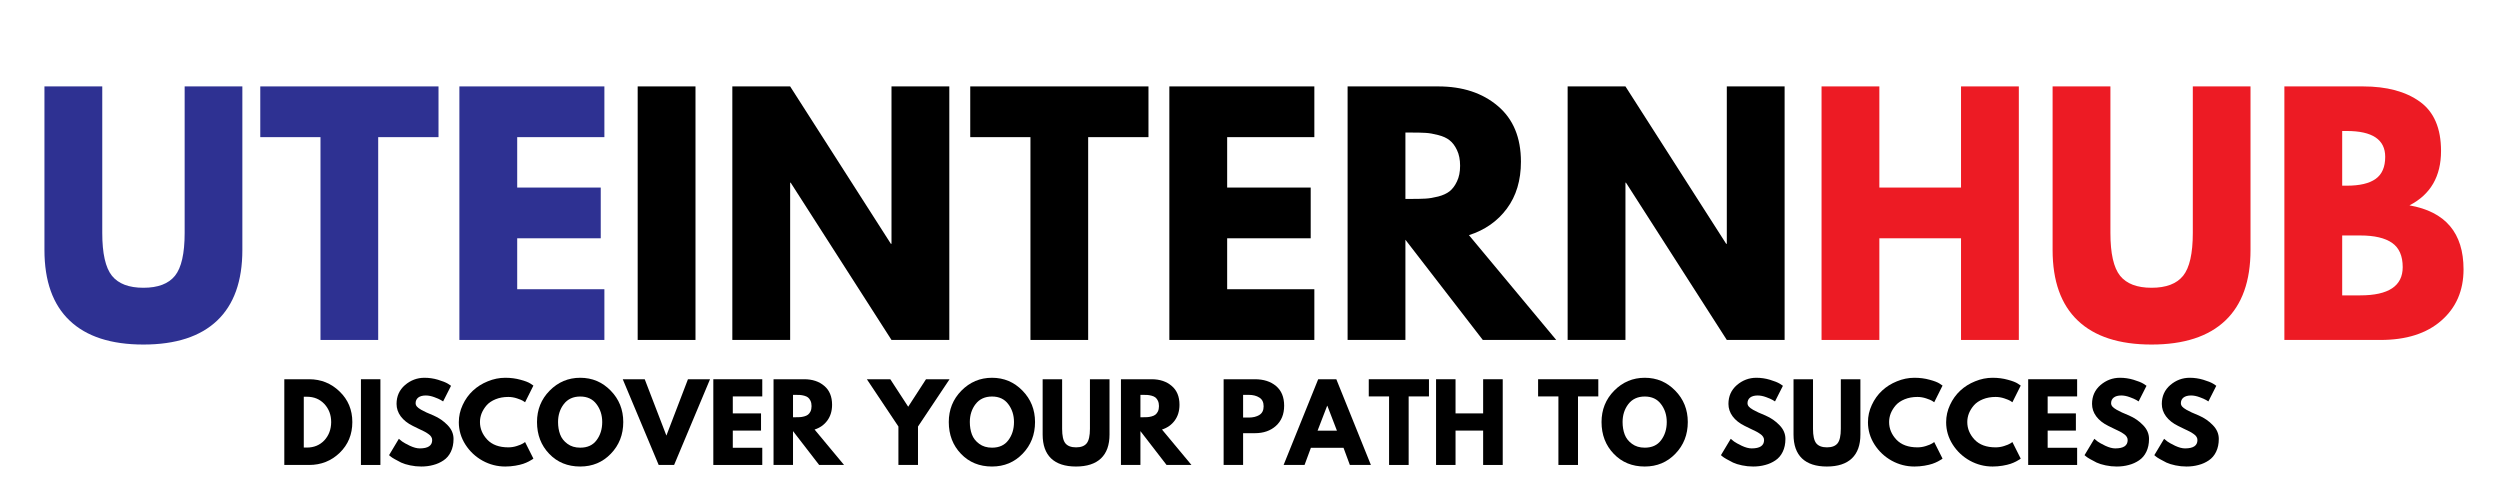 <svg xmlns="http://www.w3.org/2000/svg" xmlns:xlink="http://www.w3.org/1999/xlink" width="500" zoomAndPan="magnify" viewBox="0 0 375 75" height="100" preserveAspectRatio="xMidYMid meet" version="1.0"><defs><g/></defs><g fill="#2e3192" fill-opacity="1"><g transform="translate(4.37, 50.993)"><g><path d="M 31.984 -38.031 L 31.984 -13.5 C 31.984 -8.832 30.723 -5.301 28.203 -2.906 C 25.68 -0.508 21.992 0.688 17.141 0.688 C 12.285 0.688 8.598 -0.508 6.078 -2.906 C 3.555 -5.301 2.297 -8.832 2.297 -13.5 L 2.297 -38.031 L 10.969 -38.031 L 10.969 -16.047 C 10.969 -12.973 11.453 -10.832 12.422 -9.625 C 13.391 -8.426 14.961 -7.828 17.141 -7.828 C 19.328 -7.828 20.906 -8.426 21.875 -9.625 C 22.844 -10.832 23.328 -12.973 23.328 -16.047 L 23.328 -38.031 Z M 31.984 -38.031 "/></g></g></g><g fill="#2e3192" fill-opacity="1"><g transform="translate(38.667, 50.993)"><g><path d="M 0.375 -30.422 L 0.375 -38.031 L 27.109 -38.031 L 27.109 -30.422 L 18.062 -30.422 L 18.062 0 L 9.406 0 L 9.406 -30.422 Z M 0.375 -30.422 "/></g></g></g><g fill="#2e3192" fill-opacity="1"><g transform="translate(66.142, 50.993)"><g><path d="M 24.516 -38.031 L 24.516 -30.422 L 11.438 -30.422 L 11.438 -22.859 L 23.969 -22.859 L 23.969 -15.25 L 11.438 -15.25 L 11.438 -7.609 L 24.516 -7.609 L 24.516 0 L 2.766 0 L 2.766 -38.031 Z M 24.516 -38.031 "/></g></g></g><g fill="#000000" fill-opacity="1"><g transform="translate(92.886, 50.993)"><g><path d="M 11.438 -38.031 L 11.438 0 L 2.766 0 L 2.766 -38.031 Z M 11.438 -38.031 "/></g></g></g><g fill="#000000" fill-opacity="1"><g transform="translate(107.084, 50.993)"><g><path d="M 11.438 -23.594 L 11.438 0 L 2.766 0 L 2.766 -38.031 L 11.438 -38.031 L 26.547 -14.422 L 26.641 -14.422 L 26.641 -38.031 L 35.312 -38.031 L 35.312 0 L 26.641 0 L 11.516 -23.594 Z M 11.438 -23.594 "/></g></g></g><g fill="#000000" fill-opacity="1"><g transform="translate(145.162, 50.993)"><g><path d="M 0.375 -30.422 L 0.375 -38.031 L 27.109 -38.031 L 27.109 -30.422 L 18.062 -30.422 L 18.062 0 L 9.406 0 L 9.406 -30.422 Z M 0.375 -30.422 "/></g></g></g><g fill="#000000" fill-opacity="1"><g transform="translate(172.636, 50.993)"><g><path d="M 24.516 -38.031 L 24.516 -30.422 L 11.438 -30.422 L 11.438 -22.859 L 23.969 -22.859 L 23.969 -15.25 L 11.438 -15.25 L 11.438 -7.609 L 24.516 -7.609 L 24.516 0 L 2.766 0 L 2.766 -38.031 Z M 24.516 -38.031 "/></g></g></g><g fill="#000000" fill-opacity="1"><g transform="translate(199.374, 50.993)"><g><path d="M 2.766 -38.031 L 16.359 -38.031 C 20.016 -38.031 22.992 -37.051 25.297 -35.094 C 27.609 -33.145 28.766 -30.359 28.766 -26.734 C 28.766 -23.941 28.062 -21.598 26.656 -19.703 C 25.258 -17.816 23.363 -16.488 20.969 -15.719 L 34.062 0 L 23.047 0 L 11.438 -15.031 L 11.438 0 L 2.766 0 Z M 11.438 -21.156 L 12.438 -21.156 C 13.238 -21.156 13.914 -21.172 14.469 -21.203 C 15.02 -21.234 15.648 -21.336 16.359 -21.516 C 17.066 -21.703 17.633 -21.961 18.062 -22.297 C 18.5 -22.641 18.867 -23.133 19.172 -23.781 C 19.484 -24.426 19.641 -25.207 19.641 -26.125 C 19.641 -27.051 19.484 -27.836 19.172 -28.484 C 18.867 -29.129 18.5 -29.617 18.062 -29.953 C 17.633 -30.297 17.066 -30.555 16.359 -30.734 C 15.648 -30.922 15.02 -31.031 14.469 -31.062 C 13.914 -31.094 13.238 -31.109 12.438 -31.109 L 11.438 -31.109 Z M 11.438 -21.156 "/></g></g></g><g fill="#000000" fill-opacity="1"><g transform="translate(232.38, 50.993)"><g><path d="M 11.438 -23.594 L 11.438 0 L 2.766 0 L 2.766 -38.031 L 11.438 -38.031 L 26.547 -14.422 L 26.641 -14.422 L 26.641 -38.031 L 35.312 -38.031 L 35.312 0 L 26.641 0 L 11.516 -23.594 Z M 11.438 -23.594 "/></g></g></g><g fill="#ed1b24" fill-opacity="1"><g transform="translate(270.466, 50.993)"><g><path d="M 11.438 -15.25 L 11.438 0 L 2.766 0 L 2.766 -38.031 L 11.438 -38.031 L 11.438 -22.859 L 23.688 -22.859 L 23.688 -38.031 L 32.359 -38.031 L 32.359 0 L 23.688 0 L 23.688 -15.25 Z M 11.438 -15.25 "/></g></g></g><g fill="#ed1b24" fill-opacity="1"><g transform="translate(305.593, 50.993)"><g><path d="M 31.984 -38.031 L 31.984 -13.5 C 31.984 -8.832 30.723 -5.301 28.203 -2.906 C 25.68 -0.508 21.992 0.688 17.141 0.688 C 12.285 0.688 8.598 -0.508 6.078 -2.906 C 3.555 -5.301 2.297 -8.832 2.297 -13.5 L 2.297 -38.031 L 10.969 -38.031 L 10.969 -16.047 C 10.969 -12.973 11.453 -10.832 12.422 -9.625 C 13.391 -8.426 14.961 -7.828 17.141 -7.828 C 19.328 -7.828 20.906 -8.426 21.875 -9.625 C 22.844 -10.832 23.328 -12.973 23.328 -16.047 L 23.328 -38.031 Z M 31.984 -38.031 "/></g></g></g><g fill="#ed1b24" fill-opacity="1"><g transform="translate(339.89, 50.993)"><g><path d="M 2.766 -38.031 L 14.562 -38.031 C 18.125 -38.031 20.961 -37.27 23.078 -35.75 C 25.203 -34.227 26.266 -31.758 26.266 -28.344 C 26.266 -24.531 24.688 -21.812 21.531 -20.188 C 26.938 -19.238 29.641 -16.039 29.641 -10.594 C 29.641 -7.406 28.531 -4.844 26.312 -2.906 C 24.102 -0.969 21.062 0 17.188 0 L 2.766 0 Z M 11.438 -23.141 L 12.125 -23.141 C 14.062 -23.141 15.504 -23.477 16.453 -24.156 C 17.41 -24.832 17.891 -25.938 17.891 -27.469 C 17.891 -30.051 15.969 -31.344 12.125 -31.344 L 11.438 -31.344 Z M 11.438 -6.688 L 14.156 -6.688 C 18.395 -6.688 20.516 -8.098 20.516 -10.922 C 20.516 -12.609 19.984 -13.82 18.922 -14.562 C 17.859 -15.301 16.27 -15.672 14.156 -15.672 L 11.438 -15.672 Z M 11.438 -6.688 "/></g></g></g><g fill="#000000" fill-opacity="1"><g transform="translate(41.708, 69.744)"><g><path d="M 0.938 -12.859 L 4.656 -12.859 C 6.445 -12.859 7.973 -12.242 9.234 -11.016 C 10.504 -9.797 11.141 -8.27 11.141 -6.438 C 11.141 -4.582 10.508 -3.047 9.25 -1.828 C 7.988 -0.609 6.457 0 4.656 0 L 0.938 0 Z M 3.859 -2.609 L 4.312 -2.609 C 5.383 -2.609 6.258 -2.969 6.938 -3.688 C 7.613 -4.414 7.957 -5.328 7.969 -6.422 C 7.969 -7.504 7.629 -8.41 6.953 -9.141 C 6.273 -9.867 5.395 -10.234 4.312 -10.234 L 3.859 -10.234 Z M 3.859 -2.609 "/></g></g></g><g fill="#000000" fill-opacity="1"><g transform="translate(53.202, 69.744)"><g><path d="M 3.859 -12.859 L 3.859 0 L 0.938 0 L 0.938 -12.859 Z M 3.859 -12.859 "/></g></g></g><g fill="#000000" fill-opacity="1"><g transform="translate(57.999, 69.744)"><g><path d="M 5.672 -13.078 C 6.367 -13.078 7.047 -12.977 7.703 -12.781 C 8.367 -12.582 8.863 -12.383 9.188 -12.188 L 9.656 -11.875 L 8.469 -9.531 C 8.375 -9.594 8.242 -9.672 8.078 -9.766 C 7.91 -9.867 7.598 -10.004 7.141 -10.172 C 6.691 -10.336 6.27 -10.422 5.875 -10.422 C 5.383 -10.422 5.004 -10.316 4.734 -10.109 C 4.473 -9.898 4.344 -9.617 4.344 -9.266 C 4.344 -9.086 4.406 -8.922 4.531 -8.766 C 4.656 -8.617 4.867 -8.457 5.172 -8.281 C 5.473 -8.113 5.738 -7.977 5.969 -7.875 C 6.195 -7.781 6.551 -7.629 7.031 -7.422 C 7.852 -7.066 8.555 -6.582 9.141 -5.969 C 9.734 -5.363 10.031 -4.676 10.031 -3.906 C 10.031 -3.164 9.895 -2.52 9.625 -1.969 C 9.363 -1.426 9 -1 8.531 -0.688 C 8.07 -0.375 7.562 -0.145 7 0 C 6.445 0.156 5.844 0.234 5.188 0.234 C 4.625 0.234 4.07 0.176 3.531 0.062 C 2.988 -0.051 2.535 -0.191 2.172 -0.359 C 1.816 -0.535 1.492 -0.707 1.203 -0.875 C 0.91 -1.039 0.695 -1.18 0.562 -1.297 L 0.359 -1.469 L 1.828 -3.922 C 1.953 -3.816 2.117 -3.68 2.328 -3.516 C 2.547 -3.359 2.93 -3.145 3.484 -2.875 C 4.047 -2.613 4.539 -2.484 4.969 -2.484 C 6.207 -2.484 6.828 -2.898 6.828 -3.734 C 6.828 -3.91 6.781 -4.07 6.688 -4.219 C 6.602 -4.375 6.445 -4.523 6.219 -4.672 C 6 -4.828 5.801 -4.945 5.625 -5.031 C 5.457 -5.125 5.176 -5.258 4.781 -5.438 C 4.395 -5.625 4.109 -5.766 3.922 -5.859 C 3.141 -6.242 2.535 -6.723 2.109 -7.297 C 1.691 -7.867 1.484 -8.488 1.484 -9.156 C 1.484 -10.312 1.906 -11.254 2.75 -11.984 C 3.602 -12.711 4.578 -13.078 5.672 -13.078 Z M 5.672 -13.078 "/></g></g></g><g fill="#000000" fill-opacity="1"><g transform="translate(68.464, 69.744)"><g><path d="M 7.781 -2.641 C 8.219 -2.641 8.645 -2.707 9.062 -2.844 C 9.488 -2.977 9.801 -3.109 10 -3.234 L 10.297 -3.438 L 11.547 -0.953 C 11.504 -0.922 11.445 -0.879 11.375 -0.828 C 11.301 -0.773 11.129 -0.676 10.859 -0.531 C 10.598 -0.395 10.316 -0.273 10.016 -0.172 C 9.711 -0.066 9.316 0.023 8.828 0.109 C 8.336 0.191 7.836 0.234 7.328 0.234 C 6.129 0.234 4.992 -0.055 3.922 -0.641 C 2.859 -1.234 2 -2.039 1.344 -3.062 C 0.688 -4.094 0.359 -5.207 0.359 -6.406 C 0.359 -7.312 0.551 -8.176 0.938 -9 C 1.32 -9.832 1.832 -10.547 2.469 -11.141 C 3.102 -11.734 3.848 -12.203 4.703 -12.547 C 5.555 -12.898 6.43 -13.078 7.328 -13.078 C 8.148 -13.078 8.91 -12.977 9.609 -12.781 C 10.316 -12.594 10.816 -12.398 11.109 -12.203 L 11.547 -11.906 L 10.297 -9.406 C 10.223 -9.469 10.113 -9.539 9.969 -9.625 C 9.82 -9.719 9.531 -9.836 9.094 -9.984 C 8.656 -10.129 8.219 -10.203 7.781 -10.203 C 7.07 -10.203 6.438 -10.086 5.875 -9.859 C 5.312 -9.629 4.863 -9.328 4.531 -8.953 C 4.207 -8.578 3.957 -8.176 3.781 -7.75 C 3.613 -7.32 3.531 -6.883 3.531 -6.438 C 3.531 -5.457 3.895 -4.578 4.625 -3.797 C 5.363 -3.023 6.414 -2.641 7.781 -2.641 Z M 7.781 -2.641 "/></g></g></g><g fill="#000000" fill-opacity="1"><g transform="translate(80.192, 69.744)"><g><path d="M 0.359 -6.438 C 0.359 -8.289 0.988 -9.859 2.25 -11.141 C 3.52 -12.43 5.051 -13.078 6.844 -13.078 C 8.633 -13.078 10.156 -12.438 11.406 -11.156 C 12.664 -9.875 13.297 -8.301 13.297 -6.438 C 13.297 -4.551 12.676 -2.969 11.438 -1.688 C 10.207 -0.406 8.676 0.234 6.844 0.234 C 4.957 0.234 3.406 -0.398 2.188 -1.672 C 0.969 -2.941 0.359 -4.531 0.359 -6.438 Z M 3.516 -6.438 C 3.516 -5.758 3.617 -5.141 3.828 -4.578 C 4.035 -4.023 4.398 -3.555 4.922 -3.172 C 5.441 -2.785 6.082 -2.594 6.844 -2.594 C 7.926 -2.594 8.742 -2.969 9.297 -3.719 C 9.859 -4.469 10.141 -5.375 10.141 -6.438 C 10.141 -7.477 9.852 -8.375 9.281 -9.125 C 8.719 -9.883 7.906 -10.266 6.844 -10.266 C 5.781 -10.266 4.957 -9.883 4.375 -9.125 C 3.801 -8.375 3.516 -7.477 3.516 -6.438 Z M 3.516 -6.438 "/></g></g></g><g fill="#000000" fill-opacity="1"><g transform="translate(93.85, 69.744)"><g><path d="M 4.953 0 L -0.438 -12.859 L 2.859 -12.859 L 6.109 -4.406 L 9.344 -12.859 L 12.656 -12.859 L 7.266 0 Z M 4.953 0 "/></g></g></g><g fill="#000000" fill-opacity="1"><g transform="translate(106.06, 69.744)"><g><path d="M 8.281 -12.859 L 8.281 -10.281 L 3.859 -10.281 L 3.859 -7.734 L 8.094 -7.734 L 8.094 -5.156 L 3.859 -5.156 L 3.859 -2.578 L 8.281 -2.578 L 8.281 0 L 0.938 0 L 0.938 -12.859 Z M 8.281 -12.859 "/></g></g></g><g fill="#000000" fill-opacity="1"><g transform="translate(115.093, 69.744)"><g><path d="M 0.938 -12.859 L 5.531 -12.859 C 6.77 -12.859 7.773 -12.523 8.547 -11.859 C 9.328 -11.203 9.719 -10.258 9.719 -9.031 C 9.719 -8.094 9.477 -7.301 9 -6.656 C 8.531 -6.02 7.895 -5.57 7.094 -5.312 L 11.516 0 L 7.781 0 L 3.859 -5.078 L 3.859 0 L 0.938 0 Z M 3.859 -7.156 L 4.203 -7.156 C 4.473 -7.156 4.703 -7.16 4.891 -7.172 C 5.078 -7.18 5.289 -7.219 5.531 -7.281 C 5.77 -7.344 5.961 -7.43 6.109 -7.547 C 6.254 -7.66 6.379 -7.82 6.484 -8.031 C 6.586 -8.25 6.641 -8.516 6.641 -8.828 C 6.641 -9.141 6.586 -9.406 6.484 -9.625 C 6.379 -9.844 6.254 -10.008 6.109 -10.125 C 5.961 -10.238 5.77 -10.328 5.531 -10.391 C 5.289 -10.453 5.078 -10.488 4.891 -10.5 C 4.703 -10.508 4.473 -10.516 4.203 -10.516 L 3.859 -10.516 Z M 3.859 -7.156 "/></g></g></g><g fill="#000000" fill-opacity="1"><g transform="translate(126.244, 69.744)"><g/></g></g><g fill="#000000" fill-opacity="1"><g transform="translate(130.496, 69.744)"><g><path d="M -0.469 -12.859 L 3.047 -12.859 L 5.734 -8.734 L 8.406 -12.859 L 11.938 -12.859 L 7.203 -5.766 L 7.203 0 L 4.266 0 L 4.266 -5.766 Z M -0.469 -12.859 "/></g></g></g><g fill="#000000" fill-opacity="1"><g transform="translate(141.958, 69.744)"><g><path d="M 0.359 -6.438 C 0.359 -8.289 0.988 -9.859 2.25 -11.141 C 3.52 -12.43 5.051 -13.078 6.844 -13.078 C 8.633 -13.078 10.156 -12.438 11.406 -11.156 C 12.664 -9.875 13.297 -8.301 13.297 -6.438 C 13.297 -4.551 12.676 -2.969 11.438 -1.688 C 10.207 -0.406 8.676 0.234 6.844 0.234 C 4.957 0.234 3.406 -0.398 2.188 -1.672 C 0.969 -2.941 0.359 -4.531 0.359 -6.438 Z M 3.516 -6.438 C 3.516 -5.758 3.617 -5.141 3.828 -4.578 C 4.035 -4.023 4.398 -3.555 4.922 -3.172 C 5.441 -2.785 6.082 -2.594 6.844 -2.594 C 7.926 -2.594 8.742 -2.969 9.297 -3.719 C 9.859 -4.469 10.141 -5.375 10.141 -6.438 C 10.141 -7.477 9.852 -8.375 9.281 -9.125 C 8.719 -9.883 7.906 -10.266 6.844 -10.266 C 5.781 -10.266 4.957 -9.883 4.375 -9.125 C 3.801 -8.375 3.516 -7.477 3.516 -6.438 Z M 3.516 -6.438 "/></g></g></g><g fill="#000000" fill-opacity="1"><g transform="translate(155.616, 69.744)"><g><path d="M 10.812 -12.859 L 10.812 -4.562 C 10.812 -2.988 10.383 -1.797 9.531 -0.984 C 8.676 -0.172 7.426 0.234 5.781 0.234 C 4.145 0.234 2.898 -0.172 2.047 -0.984 C 1.203 -1.797 0.781 -2.988 0.781 -4.562 L 0.781 -12.859 L 3.703 -12.859 L 3.703 -5.422 C 3.703 -4.379 3.863 -3.656 4.188 -3.25 C 4.52 -2.844 5.055 -2.641 5.797 -2.641 C 6.535 -2.641 7.066 -2.844 7.391 -3.25 C 7.711 -3.656 7.875 -4.379 7.875 -5.422 L 7.875 -12.859 Z M 10.812 -12.859 "/></g></g></g><g fill="#000000" fill-opacity="1"><g transform="translate(167.204, 69.744)"><g><path d="M 0.938 -12.859 L 5.531 -12.859 C 6.77 -12.859 7.773 -12.523 8.547 -11.859 C 9.328 -11.203 9.719 -10.258 9.719 -9.031 C 9.719 -8.094 9.477 -7.301 9 -6.656 C 8.531 -6.02 7.895 -5.57 7.094 -5.312 L 11.516 0 L 7.781 0 L 3.859 -5.078 L 3.859 0 L 0.938 0 Z M 3.859 -7.156 L 4.203 -7.156 C 4.473 -7.156 4.703 -7.16 4.891 -7.172 C 5.078 -7.18 5.289 -7.219 5.531 -7.281 C 5.77 -7.344 5.961 -7.43 6.109 -7.547 C 6.254 -7.66 6.379 -7.82 6.484 -8.031 C 6.586 -8.25 6.641 -8.516 6.641 -8.828 C 6.641 -9.141 6.586 -9.406 6.484 -9.625 C 6.379 -9.844 6.254 -10.008 6.109 -10.125 C 5.961 -10.238 5.77 -10.328 5.531 -10.391 C 5.289 -10.453 5.078 -10.488 4.891 -10.5 C 4.703 -10.508 4.473 -10.516 4.203 -10.516 L 3.859 -10.516 Z M 3.859 -7.156 "/></g></g></g><g fill="#000000" fill-opacity="1"><g transform="translate(178.355, 69.744)"><g/></g></g><g fill="#000000" fill-opacity="1"><g transform="translate(182.606, 69.744)"><g><path d="M 0.938 -12.859 L 5.625 -12.859 C 6.938 -12.859 7.992 -12.52 8.797 -11.844 C 9.609 -11.164 10.016 -10.18 10.016 -8.891 C 10.016 -7.609 9.602 -6.598 8.781 -5.859 C 7.969 -5.129 6.914 -4.766 5.625 -4.766 L 3.859 -4.766 L 3.859 0 L 0.938 0 Z M 3.859 -7.109 L 4.688 -7.109 C 5.344 -7.109 5.879 -7.238 6.297 -7.5 C 6.723 -7.758 6.938 -8.191 6.938 -8.797 C 6.938 -9.41 6.723 -9.848 6.297 -10.109 C 5.879 -10.379 5.344 -10.516 4.688 -10.516 L 3.859 -10.516 Z M 3.859 -7.109 "/></g></g></g><g fill="#000000" fill-opacity="1"><g transform="translate(192.979, 69.744)"><g><path d="M 7.469 -12.859 L 12.656 0 L 9.5 0 L 8.547 -2.578 L 3.656 -2.578 L 2.703 0 L -0.438 0 L 4.75 -12.859 Z M 7.562 -5.141 L 6.125 -8.875 L 6.094 -8.875 L 4.656 -5.141 Z M 7.562 -5.141 "/></g></g></g><g fill="#000000" fill-opacity="1"><g transform="translate(205.189, 69.744)"><g><path d="M 0.125 -10.281 L 0.125 -12.859 L 9.156 -12.859 L 9.156 -10.281 L 6.109 -10.281 L 6.109 0 L 3.172 0 L 3.172 -10.281 Z M 0.125 -10.281 "/></g></g></g><g fill="#000000" fill-opacity="1"><g transform="translate(214.471, 69.744)"><g><path d="M 3.859 -5.156 L 3.859 0 L 0.938 0 L 0.938 -12.859 L 3.859 -12.859 L 3.859 -7.734 L 8 -7.734 L 8 -12.859 L 10.938 -12.859 L 10.938 0 L 8 0 L 8 -5.156 Z M 3.859 -5.156 "/></g></g></g><g fill="#000000" fill-opacity="1"><g transform="translate(226.338, 69.744)"><g/></g></g><g fill="#000000" fill-opacity="1"><g transform="translate(230.59, 69.744)"><g><path d="M 0.125 -10.281 L 0.125 -12.859 L 9.156 -12.859 L 9.156 -10.281 L 6.109 -10.281 L 6.109 0 L 3.172 0 L 3.172 -10.281 Z M 0.125 -10.281 "/></g></g></g><g fill="#000000" fill-opacity="1"><g transform="translate(239.872, 69.744)"><g><path d="M 0.359 -6.438 C 0.359 -8.289 0.988 -9.859 2.25 -11.141 C 3.52 -12.43 5.051 -13.078 6.844 -13.078 C 8.633 -13.078 10.156 -12.438 11.406 -11.156 C 12.664 -9.875 13.297 -8.301 13.297 -6.438 C 13.297 -4.551 12.676 -2.969 11.438 -1.688 C 10.207 -0.406 8.676 0.234 6.844 0.234 C 4.957 0.234 3.406 -0.398 2.188 -1.672 C 0.969 -2.941 0.359 -4.531 0.359 -6.438 Z M 3.516 -6.438 C 3.516 -5.758 3.617 -5.141 3.828 -4.578 C 4.035 -4.023 4.398 -3.555 4.922 -3.172 C 5.441 -2.785 6.082 -2.594 6.844 -2.594 C 7.926 -2.594 8.742 -2.969 9.297 -3.719 C 9.859 -4.469 10.141 -5.375 10.141 -6.438 C 10.141 -7.477 9.852 -8.375 9.281 -9.125 C 8.719 -9.883 7.906 -10.266 6.844 -10.266 C 5.781 -10.266 4.957 -9.883 4.375 -9.125 C 3.801 -8.375 3.516 -7.477 3.516 -6.438 Z M 3.516 -6.438 "/></g></g></g><g fill="#000000" fill-opacity="1"><g transform="translate(253.53, 69.744)"><g/></g></g><g fill="#000000" fill-opacity="1"><g transform="translate(257.782, 69.744)"><g><path d="M 5.672 -13.078 C 6.367 -13.078 7.047 -12.977 7.703 -12.781 C 8.367 -12.582 8.863 -12.383 9.188 -12.188 L 9.656 -11.875 L 8.469 -9.531 C 8.375 -9.594 8.242 -9.672 8.078 -9.766 C 7.91 -9.867 7.598 -10.004 7.141 -10.172 C 6.691 -10.336 6.27 -10.422 5.875 -10.422 C 5.383 -10.422 5.004 -10.316 4.734 -10.109 C 4.473 -9.898 4.344 -9.617 4.344 -9.266 C 4.344 -9.086 4.406 -8.922 4.531 -8.766 C 4.656 -8.617 4.867 -8.457 5.172 -8.281 C 5.473 -8.113 5.738 -7.977 5.969 -7.875 C 6.195 -7.781 6.551 -7.629 7.031 -7.422 C 7.852 -7.066 8.555 -6.582 9.141 -5.969 C 9.734 -5.363 10.031 -4.676 10.031 -3.906 C 10.031 -3.164 9.895 -2.52 9.625 -1.969 C 9.363 -1.426 9 -1 8.531 -0.688 C 8.07 -0.375 7.562 -0.145 7 0 C 6.445 0.156 5.844 0.234 5.188 0.234 C 4.625 0.234 4.07 0.176 3.531 0.062 C 2.988 -0.051 2.535 -0.191 2.172 -0.359 C 1.816 -0.535 1.492 -0.707 1.203 -0.875 C 0.91 -1.039 0.695 -1.18 0.562 -1.297 L 0.359 -1.469 L 1.828 -3.922 C 1.953 -3.816 2.117 -3.68 2.328 -3.516 C 2.547 -3.359 2.93 -3.145 3.484 -2.875 C 4.047 -2.613 4.539 -2.484 4.969 -2.484 C 6.207 -2.484 6.828 -2.898 6.828 -3.734 C 6.828 -3.91 6.781 -4.07 6.688 -4.219 C 6.602 -4.375 6.445 -4.523 6.219 -4.672 C 6 -4.828 5.801 -4.945 5.625 -5.031 C 5.457 -5.125 5.176 -5.258 4.781 -5.438 C 4.395 -5.625 4.109 -5.766 3.922 -5.859 C 3.141 -6.242 2.535 -6.723 2.109 -7.297 C 1.691 -7.867 1.484 -8.488 1.484 -9.156 C 1.484 -10.312 1.906 -11.254 2.75 -11.984 C 3.602 -12.711 4.578 -13.078 5.672 -13.078 Z M 5.672 -13.078 "/></g></g></g><g fill="#000000" fill-opacity="1"><g transform="translate(268.248, 69.744)"><g><path d="M 10.812 -12.859 L 10.812 -4.562 C 10.812 -2.988 10.383 -1.797 9.531 -0.984 C 8.676 -0.172 7.426 0.234 5.781 0.234 C 4.145 0.234 2.898 -0.172 2.047 -0.984 C 1.203 -1.797 0.781 -2.988 0.781 -4.562 L 0.781 -12.859 L 3.703 -12.859 L 3.703 -5.422 C 3.703 -4.379 3.863 -3.656 4.188 -3.25 C 4.52 -2.844 5.055 -2.641 5.797 -2.641 C 6.535 -2.641 7.066 -2.844 7.391 -3.25 C 7.711 -3.656 7.875 -4.379 7.875 -5.422 L 7.875 -12.859 Z M 10.812 -12.859 "/></g></g></g><g fill="#000000" fill-opacity="1"><g transform="translate(279.835, 69.744)"><g><path d="M 7.781 -2.641 C 8.219 -2.641 8.645 -2.707 9.062 -2.844 C 9.488 -2.977 9.801 -3.109 10 -3.234 L 10.297 -3.438 L 11.547 -0.953 C 11.504 -0.922 11.445 -0.879 11.375 -0.828 C 11.301 -0.773 11.129 -0.676 10.859 -0.531 C 10.598 -0.395 10.316 -0.273 10.016 -0.172 C 9.711 -0.066 9.316 0.023 8.828 0.109 C 8.336 0.191 7.836 0.234 7.328 0.234 C 6.129 0.234 4.992 -0.055 3.922 -0.641 C 2.859 -1.234 2 -2.039 1.344 -3.062 C 0.688 -4.094 0.359 -5.207 0.359 -6.406 C 0.359 -7.312 0.551 -8.176 0.938 -9 C 1.32 -9.832 1.832 -10.547 2.469 -11.141 C 3.102 -11.734 3.848 -12.203 4.703 -12.547 C 5.555 -12.898 6.43 -13.078 7.328 -13.078 C 8.148 -13.078 8.91 -12.977 9.609 -12.781 C 10.316 -12.594 10.816 -12.398 11.109 -12.203 L 11.547 -11.906 L 10.297 -9.406 C 10.223 -9.469 10.113 -9.539 9.969 -9.625 C 9.82 -9.719 9.531 -9.836 9.094 -9.984 C 8.656 -10.129 8.219 -10.203 7.781 -10.203 C 7.07 -10.203 6.438 -10.086 5.875 -9.859 C 5.312 -9.629 4.863 -9.328 4.531 -8.953 C 4.207 -8.578 3.957 -8.176 3.781 -7.75 C 3.613 -7.32 3.531 -6.883 3.531 -6.438 C 3.531 -5.457 3.895 -4.578 4.625 -3.797 C 5.363 -3.023 6.414 -2.641 7.781 -2.641 Z M 7.781 -2.641 "/></g></g></g><g fill="#000000" fill-opacity="1"><g transform="translate(291.562, 69.744)"><g><path d="M 7.781 -2.641 C 8.219 -2.641 8.645 -2.707 9.062 -2.844 C 9.488 -2.977 9.801 -3.109 10 -3.234 L 10.297 -3.438 L 11.547 -0.953 C 11.504 -0.922 11.445 -0.879 11.375 -0.828 C 11.301 -0.773 11.129 -0.676 10.859 -0.531 C 10.598 -0.395 10.316 -0.273 10.016 -0.172 C 9.711 -0.066 9.316 0.023 8.828 0.109 C 8.336 0.191 7.836 0.234 7.328 0.234 C 6.129 0.234 4.992 -0.055 3.922 -0.641 C 2.859 -1.234 2 -2.039 1.344 -3.062 C 0.688 -4.094 0.359 -5.207 0.359 -6.406 C 0.359 -7.312 0.551 -8.176 0.938 -9 C 1.32 -9.832 1.832 -10.547 2.469 -11.141 C 3.102 -11.734 3.848 -12.203 4.703 -12.547 C 5.555 -12.898 6.43 -13.078 7.328 -13.078 C 8.148 -13.078 8.91 -12.977 9.609 -12.781 C 10.316 -12.594 10.816 -12.398 11.109 -12.203 L 11.547 -11.906 L 10.297 -9.406 C 10.223 -9.469 10.113 -9.539 9.969 -9.625 C 9.82 -9.719 9.531 -9.836 9.094 -9.984 C 8.656 -10.129 8.219 -10.203 7.781 -10.203 C 7.07 -10.203 6.438 -10.086 5.875 -9.859 C 5.312 -9.629 4.863 -9.328 4.531 -8.953 C 4.207 -8.578 3.957 -8.176 3.781 -7.75 C 3.613 -7.32 3.531 -6.883 3.531 -6.438 C 3.531 -5.457 3.895 -4.578 4.625 -3.797 C 5.363 -3.023 6.414 -2.641 7.781 -2.641 Z M 7.781 -2.641 "/></g></g></g><g fill="#000000" fill-opacity="1"><g transform="translate(303.289, 69.744)"><g><path d="M 8.281 -12.859 L 8.281 -10.281 L 3.859 -10.281 L 3.859 -7.734 L 8.094 -7.734 L 8.094 -5.156 L 3.859 -5.156 L 3.859 -2.578 L 8.281 -2.578 L 8.281 0 L 0.938 0 L 0.938 -12.859 Z M 8.281 -12.859 "/></g></g></g><g fill="#000000" fill-opacity="1"><g transform="translate(312.322, 69.744)"><g><path d="M 5.672 -13.078 C 6.367 -13.078 7.047 -12.977 7.703 -12.781 C 8.367 -12.582 8.863 -12.383 9.188 -12.188 L 9.656 -11.875 L 8.469 -9.531 C 8.375 -9.594 8.242 -9.672 8.078 -9.766 C 7.91 -9.867 7.598 -10.004 7.141 -10.172 C 6.691 -10.336 6.27 -10.422 5.875 -10.422 C 5.383 -10.422 5.004 -10.316 4.734 -10.109 C 4.473 -9.898 4.344 -9.617 4.344 -9.266 C 4.344 -9.086 4.406 -8.922 4.531 -8.766 C 4.656 -8.617 4.867 -8.457 5.172 -8.281 C 5.473 -8.113 5.738 -7.977 5.969 -7.875 C 6.195 -7.781 6.551 -7.629 7.031 -7.422 C 7.852 -7.066 8.555 -6.582 9.141 -5.969 C 9.734 -5.363 10.031 -4.676 10.031 -3.906 C 10.031 -3.164 9.895 -2.52 9.625 -1.969 C 9.363 -1.426 9 -1 8.531 -0.688 C 8.07 -0.375 7.562 -0.145 7 0 C 6.445 0.156 5.844 0.234 5.188 0.234 C 4.625 0.234 4.07 0.176 3.531 0.062 C 2.988 -0.051 2.535 -0.191 2.172 -0.359 C 1.816 -0.535 1.492 -0.707 1.203 -0.875 C 0.91 -1.039 0.695 -1.18 0.562 -1.297 L 0.359 -1.469 L 1.828 -3.922 C 1.953 -3.816 2.117 -3.68 2.328 -3.516 C 2.547 -3.359 2.93 -3.145 3.484 -2.875 C 4.047 -2.613 4.539 -2.484 4.969 -2.484 C 6.207 -2.484 6.828 -2.898 6.828 -3.734 C 6.828 -3.91 6.781 -4.07 6.688 -4.219 C 6.602 -4.375 6.445 -4.523 6.219 -4.672 C 6 -4.828 5.801 -4.945 5.625 -5.031 C 5.457 -5.125 5.176 -5.258 4.781 -5.438 C 4.395 -5.625 4.109 -5.766 3.922 -5.859 C 3.141 -6.242 2.535 -6.723 2.109 -7.297 C 1.691 -7.867 1.484 -8.488 1.484 -9.156 C 1.484 -10.312 1.906 -11.254 2.75 -11.984 C 3.602 -12.711 4.578 -13.078 5.672 -13.078 Z M 5.672 -13.078 "/></g></g></g><g fill="#000000" fill-opacity="1"><g transform="translate(322.788, 69.744)"><g><path d="M 5.672 -13.078 C 6.367 -13.078 7.047 -12.977 7.703 -12.781 C 8.367 -12.582 8.863 -12.383 9.188 -12.188 L 9.656 -11.875 L 8.469 -9.531 C 8.375 -9.594 8.242 -9.672 8.078 -9.766 C 7.91 -9.867 7.598 -10.004 7.141 -10.172 C 6.691 -10.336 6.27 -10.422 5.875 -10.422 C 5.383 -10.422 5.004 -10.316 4.734 -10.109 C 4.473 -9.898 4.344 -9.617 4.344 -9.266 C 4.344 -9.086 4.406 -8.922 4.531 -8.766 C 4.656 -8.617 4.867 -8.457 5.172 -8.281 C 5.473 -8.113 5.738 -7.977 5.969 -7.875 C 6.195 -7.781 6.551 -7.629 7.031 -7.422 C 7.852 -7.066 8.555 -6.582 9.141 -5.969 C 9.734 -5.363 10.031 -4.676 10.031 -3.906 C 10.031 -3.164 9.895 -2.52 9.625 -1.969 C 9.363 -1.426 9 -1 8.531 -0.688 C 8.07 -0.375 7.562 -0.145 7 0 C 6.445 0.156 5.844 0.234 5.188 0.234 C 4.625 0.234 4.07 0.176 3.531 0.062 C 2.988 -0.051 2.535 -0.191 2.172 -0.359 C 1.816 -0.535 1.492 -0.707 1.203 -0.875 C 0.91 -1.039 0.695 -1.18 0.562 -1.297 L 0.359 -1.469 L 1.828 -3.922 C 1.953 -3.816 2.117 -3.68 2.328 -3.516 C 2.547 -3.359 2.93 -3.145 3.484 -2.875 C 4.047 -2.613 4.539 -2.484 4.969 -2.484 C 6.207 -2.484 6.828 -2.898 6.828 -3.734 C 6.828 -3.91 6.781 -4.07 6.688 -4.219 C 6.602 -4.375 6.445 -4.523 6.219 -4.672 C 6 -4.828 5.801 -4.945 5.625 -5.031 C 5.457 -5.125 5.176 -5.258 4.781 -5.438 C 4.395 -5.625 4.109 -5.766 3.922 -5.859 C 3.141 -6.242 2.535 -6.723 2.109 -7.297 C 1.691 -7.867 1.484 -8.488 1.484 -9.156 C 1.484 -10.312 1.906 -11.254 2.75 -11.984 C 3.602 -12.711 4.578 -13.078 5.672 -13.078 Z M 5.672 -13.078 "/></g></g></g></svg>